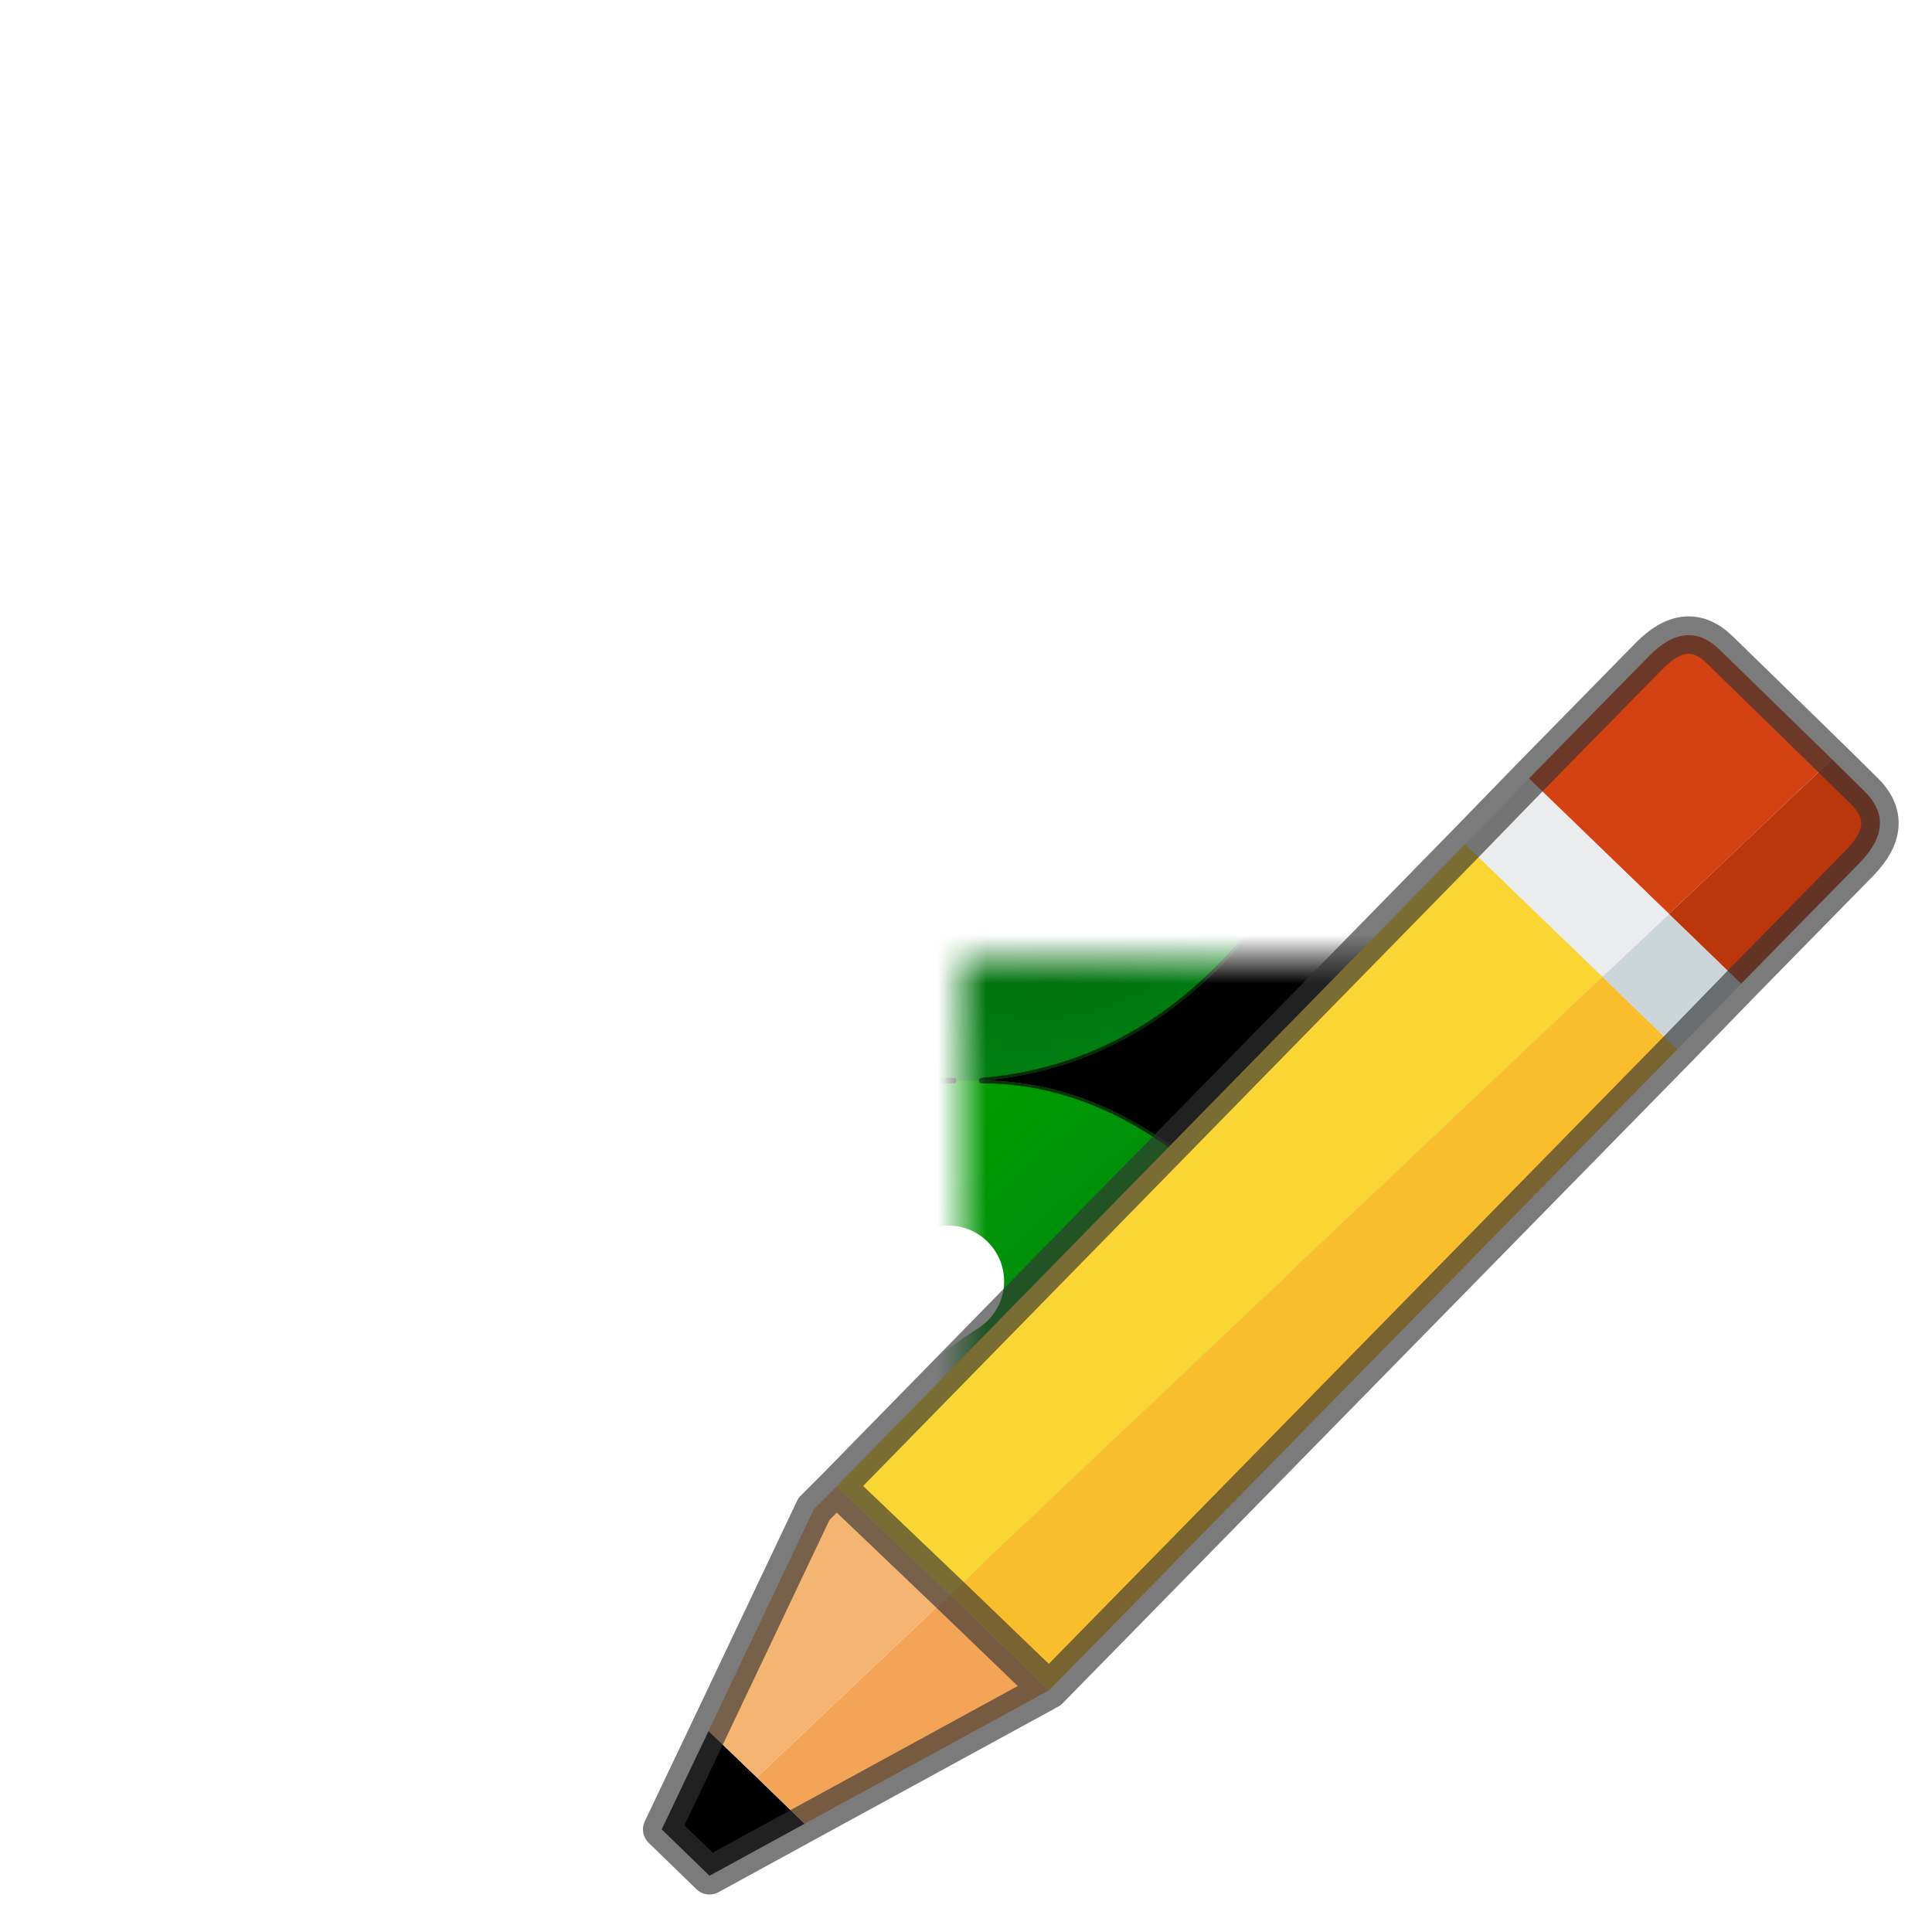 <svg xmlns="http://www.w3.org/2000/svg" xmlns:xlink="http://www.w3.org/1999/xlink" preserveAspectRatio="none" width="20" height="20"><defs><path fill="#FFF" d="M16.8-4.85q-1.44-4.481-4.35-7.45-5.15-5-12.4-5-7.3 0-12.35 5-5.15 5.1-5.15 12.3 0 7.15 5.15 12.15.8.9 1.85 1.7.1.15.3.25 1.613 1.117 5.15 2.55l21.8-21.5z" id="d"/><path d="M13.15 6.45q0-3.15-2.2-5.4-2.25-2.2-5.4-2.2-3.2 0-5.4 2.2Q-2.1 3.3-2.1 6.45q0 3.15 2.25 5.35.366.406.75.7.44-1.396 1.3-2.6 1.55-2.2 3.2-2.35-1.4 0-2.4-1t-1-2.4q0-1.4 1-2.4t2.4-1q1.4 0 2.4 1t1 2.4q0 1.4-1 2.4-.9.9-2.1 1Q7.5 7.55 9 10q.711 1.162 1.1 2.5.456-.306.85-.7 2.2-2.2 2.2-5.35z" id="f"/><path fill="url(#a)" d="M3.85-1.55Q2.25-2.9 0-2.9t-3.85 1.35q-1.6 1.35-1.6 3.3 0 .65.15 1.15l10.6-.15q.15-.4.15-1 0-1.95-1.6-3.3z" id="h"/><path fill="#090" d="M7.8 1.75q-1-1-2.4-1t-2.4 1q-1 1-1 2.4t1 2.4q1 1 2.4 1-1.65.15-3.2 2.35-.86 1.204-1.3 2.6.106.085.2.15.9.65 1.95 1 1.15.4 2.5.4 2.45 0 4.35-1.35.116-.085.2-.2Q9.711 11.162 9 10 7.5 7.55 5.7 7.55q1.2-.1 2.1-1 1-1 1-2.4t-1-2.4z" id="i"/><path id="j" stroke="#FFF" stroke-width="1" stroke-linejoin="round" stroke-linecap="round" fill="none" d="M.925 12.525q-.41-.319-.775-.725Q-2.1 9.6-2.1 6.45q0-3.15 2.25-5.4 2.2-2.2 5.4-2.2 3.15 0 5.4 2.2 2.2 2.25 2.2 5.4 0 3.15-2.2 5.35-.394.394-.825.725-.109.09-.225.175-1.9 1.35-4.35 1.35-1.35 0-2.5-.4-1.05-.35-1.95-1-.094-.065-.175-.125z"/><path id="l" stroke="#000" stroke-opacity=".651" stroke-width=".05" stroke-linejoin="round" stroke-linecap="round" fill="none" d="M.925 12.525Q1.34 11.105 2.2 9.9q1.55-2.2 3.2-2.35-1.4 0-2.4-1t-1-2.4q0-1.4 1-2.4t2.4-1q1.4 0 2.4 1t1 2.4q0 1.4-1 2.4-.9.9-2.1 1Q7.5 7.55 9 10q.711 1.162 1.125 2.525"/><path id="m" stroke="#FFF" stroke-width="1" stroke-linejoin="round" stroke-linecap="round" fill="none" d="M3.7 4.2Q3.9 2.9 5 2.35M2.9 13.6q.567-3.002 2.5-4.25"/><path id="n" stroke="#000" stroke-width=".05" stroke-linejoin="round" stroke-linecap="round" fill="none" d="M5.45 7.55H5.4"/><path id="o" stroke="#FC0" stroke-width="1" stroke-linejoin="round" stroke-linecap="round" fill="none" d="M.925 12.525q-.41-.319-.775-.725Q-2.1 9.6-2.1 6.45q0-3.15 2.25-5.4 2.2-2.2 5.4-2.2 3.15 0 5.4 2.2 2.2 2.25 2.2 5.4 0 3.15-2.2 5.35-.394.394-.825.725-.109.09-.225.175-1.9 1.35-4.35 1.35-1.35 0-2.5-.4l-.15-.05q-.966-.348-1.8-.95-.094-.065-.175-.125z"/><path id="q" stroke="#333" stroke-opacity=".647" stroke-width="4" stroke-linejoin="round" stroke-linecap="round" fill="none" d="M124.9 13.25l3.45 3.4q3.55 3.5-.5 7.65L115.2 37.2l-6.8 7-67.05 68.4-26.1 14.25L5.1 132.4 0 127.45l5-10.5 11.25-23.7 2.4-2.4 67.1-68.55 6.8-7 12.8-13.05q4.05-4.15 7.6-.65l11.95 11.65zM18.65 90.85l12.1 11.55 10.6 10.2"/><radialGradient id="b" gradientUnits="userSpaceOnUse" cx="0" cy="0" r="9.668" fx="0" fy="0" gradientTransform="matrix(.484 -.875 .515 .282 8.15 14.05)" spreadMethod="pad"><stop offset="0%" stop-opacity=".412"/><stop offset="100%" stop-color="#013198" stop-opacity="0"/></radialGradient><radialGradient id="c" gradientUnits="userSpaceOnUse" cx="0" cy="0" r="5.021" fx="0" fy="0" gradientTransform="matrix(.777 -.63 .401 .493 6.9 5.4)" spreadMethod="pad"><stop offset="0%" stop-opacity=".424"/><stop offset="100%" stop-color="#013198" stop-opacity="0"/></radialGradient><g id="k"><path fill="url(#b)" d="M5.7 7.55h-.3Q3.75 7.7 2.2 9.9q-.86 1.204-1.3 2.6.106.085.2.15.834.602 1.8.95.567-3.002 2.5-4.25-1.933 1.248-2.5 4.25l.15.05q1.15.4 2.5.4 2.45 0 4.35-1.35.116-.085.2-.2Q9.711 11.162 9 10 7.5 7.55 5.7 7.55z"/><path fill="url(#c)" d="M7.8 1.75q-1-1-2.4-1t-2.4 1q-1 1-1 2.4t1 2.4q1 1 2.4 1h.3q1.2-.1 2.1-1 1-1 1-2.4t-1-2.4M3.7 4.2Q3.9 2.9 5 2.35 3.9 2.9 3.7 4.2z"/></g><g id="p"><path d="M15.25 126.85l-5.1-4.95L5 116.95l-5 10.5 5.1 4.95 10.15-5.55z"/><path fill="#F4A457" d="M30.75 102.4l-20.6 19.5 5.1 4.95 26.1-14.25-10.6-10.2z"/><path fill="#F4B573" d="M18.65 90.85l-2.4 2.4L5 116.95l5.15 4.95 20.6-19.5-12.1-11.55z"/><path fill="#F8BE2C" d="M108.4 44.2l-8-7.75-69.65 65.95 10.6 10.2 67.05-68.4z"/><path fill="#CCD6DA" d="M100.4 36.45l8 7.75 6.8-7-7.7-7.45-7.1 6.7z"/><path fill="#D44113" d="M92.55 15.3l14.95 14.45 17.4-16.5L112.95 1.6q-3.55-3.5-7.6.65L92.55 15.3z"/><path fill="#FAD634" d="M100.4 36.45L85.75 22.3l-67.1 68.55 12.1 11.55 69.65-65.95z"/><path fill="#EAECEE" d="M85.75 22.3l14.65 14.15 7.1-6.7L92.55 15.3l-6.8 7z"/><path fill="#BC360C" d="M127.85 24.3q4.05-4.15.5-7.65l-3.45-3.4-17.4 16.5 7.7 7.45 12.65-12.9z"/></g><linearGradient id="a" gradientUnits="userSpaceOnUse" x1="0" y1="4.975" x2="0" y2="-4.975" spreadMethod="pad"><stop offset="20.392%" stop-color="#FFF" stop-opacity="0"/><stop offset="73.725%" stop-color="#FFF" stop-opacity=".949"/><stop offset="100%" stop-color="#FFF" stop-opacity=".651"/><stop offset="100%" stop-opacity=".251"/></linearGradient><filter id="g" x="-20%" y="-20%" width="140%" height="140%" color-interpolation-filters="sRGB"><feColorMatrix in="SourceGraphic" values="1 0 0 0 0 0 1 0 0 0 0 0 1 0 0 0 0 0 0.49 0" result="result1"/></filter></defs><g transform="matrix(.507 0 0 .507 9.955 9.927)"><mask id="e"><use xlink:href="#d" transform="scale(1.082)"/></mask><g mask="url(#e)"><use xlink:href="#f" transform="matrix(2.291 0 0 2.276 -12.65 -14.7)"/><use filter="url(#g)" xlink:href="#h" transform="matrix(2.291 0 0 2.276 -.165 -9.01)"/><g transform="matrix(2.291 0 0 2.276 -12.65 -14.7)"><use xlink:href="#i"/><use xlink:href="#j"/></g><g transform="matrix(2.291 0 0 2.276 -12.65 -14.7)"><use xlink:href="#k"/><use xlink:href="#l"/><use xlink:href="#m"/><use xlink:href="#n"/><use xlink:href="#o"/></g></g></g><g transform="matrix(.097 0 0 .097 6.85 6.575)"><use xlink:href="#p"/><use xlink:href="#q"/></g></svg>
